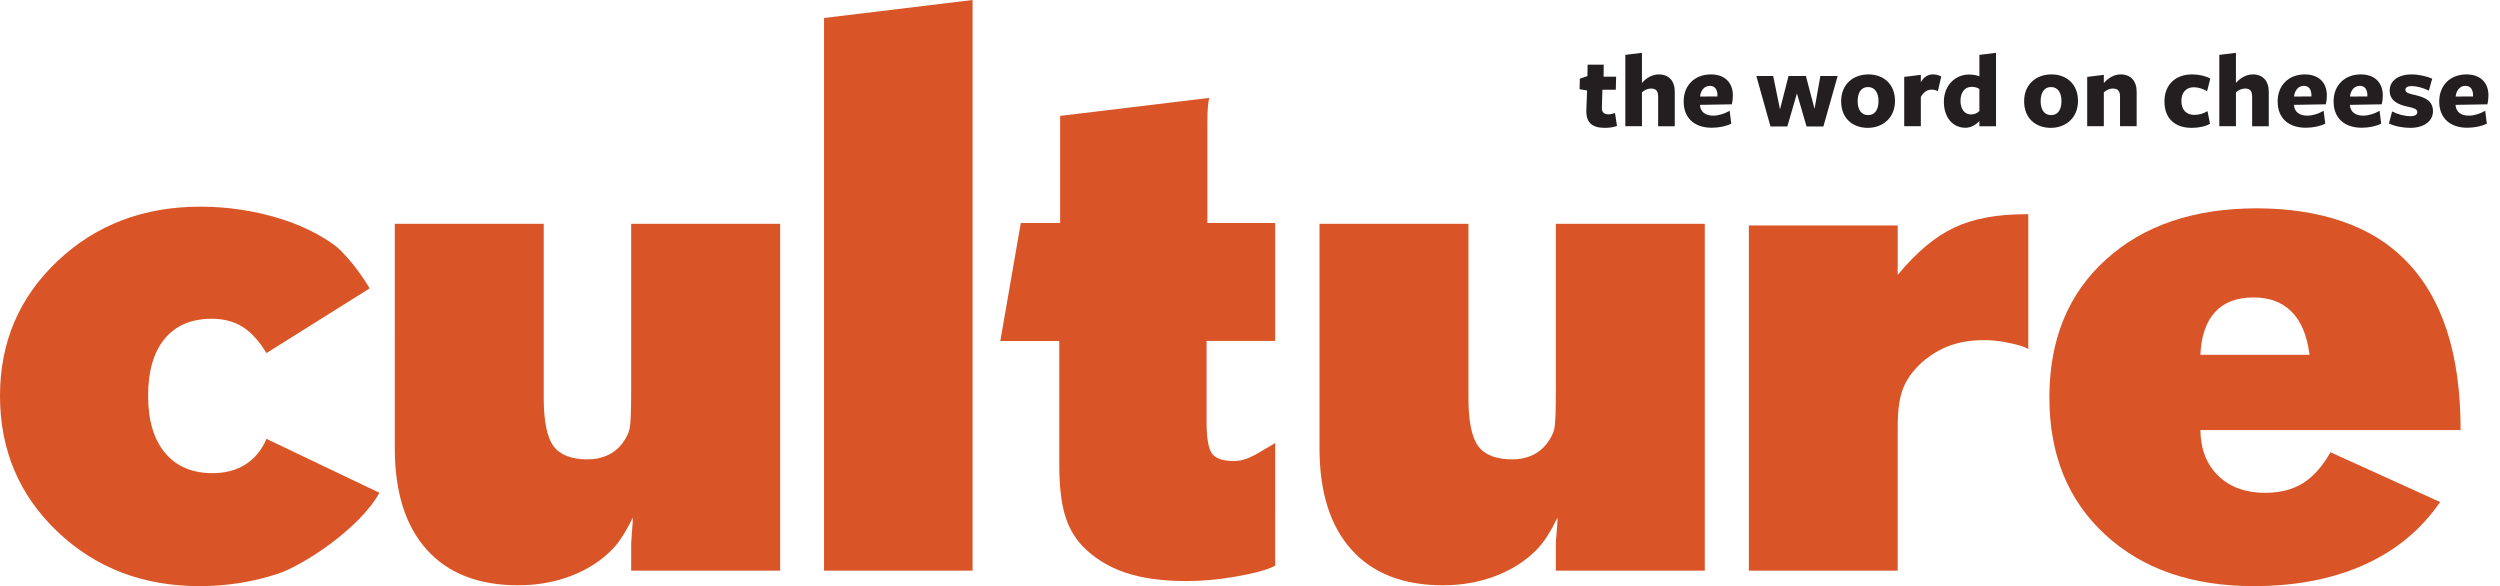 <?xml version="1.0" encoding="utf-8"?>
<!-- Generator: Adobe Illustrator 16.0.4, SVG Export Plug-In . SVG Version: 6.00 Build 0)  -->
<!DOCTYPE svg PUBLIC "-//W3C//DTD SVG 1.1//EN" "http://www.w3.org/Graphics/SVG/1.1/DTD/svg11.dtd">
<svg version="1.1" id="Layer_1" xmlns="http://www.w3.org/2000/svg" xmlns:xlink="http://www.w3.org/1999/xlink" x="0px" y="0px"
	 width="263.565px" height="61.792px" viewBox="0 0 263.565 61.792" enable-background="new 0 0 263.565 61.792"
	 xml:space="preserve">
<g>
	<path fill="#D95527" d="M39.997,51.951c-2.052,3.764-8.063,7.674-10.709,8.541c-2.647,0.866-5.395,1.301-8.248,1.301
		c-5.969,0-10.968-1.919-14.996-5.756C2.015,52.2,0,47.429,0,41.725c0-5.646,2.021-10.38,6.064-14.202
		c4.042-3.824,9.064-5.735,15.062-5.735c2.882,0,5.705,0.427,8.469,1.28c2.765,0.853,5.449,2.372,6.481,3.506
		c1.681,1.709,2.893,3.83,2.893,3.83l-10.876,6.821c-0.792-1.293-1.638-2.22-2.535-2.778c-0.897-0.558-1.976-0.839-3.241-0.839
		c-2.147,0-3.801,0.707-4.962,2.116c-1.163,1.413-1.741,3.412-1.741,6c0,2.587,0.594,4.595,1.786,6.021
		c1.19,1.427,2.859,2.139,5.004,2.139c1.353,0,2.515-0.309,3.484-0.926c0.972-0.617,1.706-1.514,2.204-2.69L39.997,51.951z"/>
	<path fill="#D95527" d="M82.246,60.16H66.543V57.25c0-0.148,0.03-0.559,0.088-1.235c0.058-0.677,0.086-1.163,0.086-1.457
		c-0.323,0.677-0.677,1.317-1.058,1.919c-0.382,0.603-0.75,1.08-1.103,1.434c-1.176,1.205-2.624,2.139-4.344,2.8
		c-1.72,0.662-3.581,0.993-5.581,0.993c-4.175,0-7.386-1.25-9.636-3.75c-2.25-2.499-3.375-6.072-3.375-10.717V23.596h15.702V41.9
		c0,2.501,0.346,4.212,1.038,5.141c0.688,0.924,1.887,1.388,3.592,1.388c0.766,0,1.457-0.139,2.074-0.42
		c0.619-0.279,1.132-0.683,1.544-1.213c0.441-0.587,0.714-1.132,0.817-1.631c0.101-0.5,0.155-1.854,0.155-4.058V23.596h15.703V60.16
		z"/>
	<path fill="#D95527" d="M134.437,59.631l-0.353,0.176c-0.793,0.352-2.088,0.684-3.881,0.992c-1.794,0.309-3.486,0.462-5.072,0.462
		c-2.589,0-4.764-0.301-6.529-0.902c-1.762-0.603-3.263-1.536-4.498-2.802c-0.854-0.911-1.471-2.021-1.852-3.329
		c-0.383-1.308-0.575-3.037-0.575-5.183V35.948h-6.219l2.161-12.438h4.146V12.218l15.703-1.897
		c-0.061,0.352-0.104,0.699-0.132,1.035c-0.03,0.34-0.046,0.862-0.046,1.567v10.586h7.146v12.438h-7.232v8.511
		c0,1.676,0.182,2.786,0.551,3.331c0.367,0.544,1.152,0.816,2.358,0.816c0.413,0,0.846-0.081,1.301-0.243
		c0.456-0.162,1.067-0.478,1.831-0.949l1.192-0.705V59.631z"/>
	<path fill="#D95527" d="M179.73,60.16h-15.7V57.25c0-0.148,0.027-0.559,0.088-1.235c0.058-0.677,0.088-1.163,0.088-1.457
		c-0.324,0.677-0.677,1.317-1.057,1.919c-0.384,0.603-0.752,1.08-1.105,1.434c-1.175,1.205-2.623,2.139-4.344,2.8
		c-1.721,0.662-3.578,0.993-5.579,0.993c-4.177,0-7.389-1.25-9.637-3.75c-2.25-2.499-3.375-6.072-3.375-10.717V23.596h15.702V41.9
		c0,2.501,0.345,4.212,1.037,5.141c0.69,0.924,1.888,1.388,3.594,1.388c0.764,0,1.457-0.139,2.075-0.42
		c0.617-0.279,1.129-0.683,1.539-1.213c0.445-0.587,0.716-1.132,0.82-1.631c0.101-0.5,0.153-1.854,0.153-4.058V23.596h15.7V60.16z"
		/>
	<path fill="#D95527" d="M213.834,36.784l-0.487-0.221c-0.5-0.177-1.138-0.338-1.921-0.485c-0.774-0.146-1.521-0.22-2.224-0.22
		c-1.354,0-2.56,0.192-3.619,0.572c-1.057,0.384-2.044,0.972-2.955,1.765c-0.967,0.882-1.637,1.809-2.003,2.778
		c-0.371,0.97-0.557,2.279-0.557,3.926V60.16h-15.696V23.773h15.696v5.204c1.972-2.381,3.957-4.042,5.958-4.983
		c1.997-0.94,4.497-1.41,7.497-1.41h0.311V36.784z"/>
	<path fill="#D95527" d="M259.412,45.341h-27.434c0.028,2.029,0.662,3.639,1.896,4.829c1.236,1.191,2.882,1.787,4.938,1.787
		c1.561,0,2.882-0.338,3.973-1.015c1.086-0.677,2.057-1.764,2.911-3.263l11.556,5.248c-2,2.911-4.669,5.116-8.006,6.617
		c-3.337,1.5-7.229,2.249-11.664,2.249c-6.498,0-11.711-1.808-15.637-5.424c-3.928-3.617-5.888-8.441-5.888-14.469
		c0-6.086,1.98-10.931,5.955-14.532c3.967-3.602,9.274-5.404,15.918-5.404c3.323,0,6.317,0.457,8.979,1.368
		c2.659,0.912,4.873,2.264,6.638,4.058c1.941,1.94,3.403,4.396,4.387,7.366C258.919,37.727,259.412,41.253,259.412,45.341z
		 M243.488,37.402c-0.262-2.029-0.894-3.543-1.896-4.543c-0.996-1-2.337-1.5-4.01-1.5c-1.767,0-3.12,0.515-4.06,1.544
		c-0.943,1.03-1.457,2.53-1.544,4.499H243.488z"/>
	<g>
		<polygon fill="#D95527" points="86.876,1.896 86.876,60.16 102.534,60.16 102.534,0 		"/>
	</g>
</g>
<g>
	<path fill="#231F20" d="M169.188,13.479c-1.31,0-2.015-0.535-1.946-1.924l0.079-2.015l-0.797-0.137l0.034-1.116l0.797-0.262
		l0.022-1.207h1.696l-0.011,1.264h1.32l-0.034,1.377h-1.412l-0.057,1.901c-0.022,0.489,0.262,0.694,0.694,0.694
		c0.217,0,0.455-0.057,0.694-0.137l0.205,1.366C170.063,13.411,169.723,13.479,169.188,13.479z"/>
	<path fill="#231F20" d="M174.812,13.308v-3.13c0-0.637-0.285-0.842-0.729-0.842c-0.41,0-0.752,0.193-0.979,0.398v3.574h-1.753
		V5.784l1.753-0.216c0,0,0,3.085,0,3.176c0.467-0.535,1.093-0.899,1.787-0.899c1.048,0,1.674,0.694,1.674,1.821v3.643H174.812z"/>
	<path fill="#231F20" d="M179.221,11.077c0.057,0.706,0.546,1.115,1.399,1.115c0.581,0,1.195-0.205,1.73-0.512l0.171,1.355
		c-0.535,0.273-1.298,0.432-2.061,0.432c-1.798,0-2.959-1.001-2.959-2.766c0-1.73,1.184-2.857,2.868-2.857
		c1.503,0,2.322,0.899,2.322,2.22c0,0.285-0.046,0.706-0.114,0.934l-3.357,0.057V11.077z M181.064,10.167c0-0.023,0-0.08,0-0.103
		c0-0.626-0.262-1.013-0.808-1.013c-0.604,0-0.968,0.523-1.025,1.127L181.064,10.167z"/>
	<path fill="#231F20" d="M186.656,13.331l-1.491-5.316h1.776l0.717,3.517l0.899-3.517h1.832l0.911,3.46l0.614-3.46h1.821
		l-1.502,5.316h-1.776l-1.013-3.483l-1.013,3.483H186.656z"/>
	<path fill="#231F20" d="M196.915,13.479c-1.594,0-2.812-1.002-2.812-2.8c0-1.799,1.274-2.834,2.88-2.834c1.594,0,2.8,1.024,2.8,2.8
		S198.497,13.479,196.915,13.479z M196.938,9.176c-0.717,0-1.093,0.581-1.093,1.491c0,0.899,0.387,1.469,1.104,1.469
		c0.717,0,1.093-0.569,1.093-1.48C198.042,9.768,197.654,9.176,196.938,9.176z"/>
	<path fill="#231F20" d="M202.507,13.308h-1.753V8.106l1.753-0.216v0.774c0.308-0.535,0.717-0.82,1.275-0.82
		c0.284,0,0.592,0.068,0.876,0.216l-0.353,1.548c-0.205-0.102-0.433-0.159-0.66-0.159c-0.433,0-0.819,0.216-1.139,0.774V13.308z"/>
	<path fill="#231F20" d="M208.679,5.784l1.753-0.216v7.741h-1.753c0,0,0-0.489,0-0.546c-0.33,0.341-0.819,0.706-1.479,0.706
		c-1.31,0-2.266-1.07-2.266-2.743c0-1.753,1.229-2.869,2.652-2.869c0.388,0,0.763,0.068,1.093,0.182V5.784z M207.871,9.153
		c-0.74,0-1.185,0.604-1.185,1.48c0,0.899,0.456,1.434,1.104,1.434c0.387,0,0.66-0.137,0.888-0.364c0,0.023,0-2.322,0-2.322
		C208.485,9.244,208.201,9.153,207.871,9.153z"/>
	<path fill="#231F20" d="M216.207,13.479c-1.594,0-2.812-1.002-2.812-2.8c0-1.799,1.274-2.834,2.88-2.834c1.594,0,2.8,1.024,2.8,2.8
		S217.789,13.479,216.207,13.479z M216.229,9.176c-0.717,0-1.093,0.581-1.093,1.491c0,0.899,0.387,1.469,1.104,1.469
		c0.717,0,1.093-0.569,1.093-1.48C217.334,9.768,216.946,9.176,216.229,9.176z"/>
	<path fill="#231F20" d="M223.506,13.308v-3.13c0-0.637-0.285-0.842-0.752-0.842c-0.387,0-0.729,0.193-0.956,0.398v3.574h-1.753
		V8.106l1.753-0.216c0,0,0,0.786,0,0.865c0.467-0.535,1.093-0.911,1.776-0.911c1.059,0,1.685,0.694,1.685,1.821v3.643H223.506z"/>
	<path fill="#231F20" d="M231.057,13.479c-1.753,0-2.869-0.979-2.869-2.778c0-1.753,1.139-2.857,2.914-2.857
		c0.74,0,1.446,0.171,1.924,0.444l-0.341,1.32c-0.422-0.239-0.934-0.41-1.4-0.41c-0.843,0-1.31,0.592-1.31,1.446
		c0,0.945,0.535,1.468,1.354,1.468c0.535,0,0.991-0.148,1.4-0.398l0.262,1.332C232.548,13.319,231.819,13.479,231.057,13.479z"/>
	<path fill="#231F20" d="M237.434,13.308v-3.13c0-0.637-0.285-0.842-0.729-0.842c-0.41,0-0.752,0.193-0.979,0.398v3.574h-1.753
		V5.784l1.753-0.216c0,0,0,3.085,0,3.176c0.467-0.535,1.093-0.899,1.787-0.899c1.048,0,1.674,0.694,1.674,1.821v3.643H237.434z"/>
	<path fill="#231F20" d="M241.843,11.077c0.057,0.706,0.546,1.115,1.4,1.115c0.58,0,1.194-0.205,1.729-0.512l0.171,1.355
		c-0.535,0.273-1.298,0.432-2.061,0.432c-1.798,0-2.959-1.001-2.959-2.766c0-1.73,1.184-2.857,2.868-2.857
		c1.503,0,2.322,0.899,2.322,2.22c0,0.285-0.046,0.706-0.114,0.934l-3.357,0.057V11.077z M243.687,10.167c0-0.023,0-0.08,0-0.103
		c0-0.626-0.262-1.013-0.809-1.013c-0.603,0-0.967,0.523-1.024,1.127L243.687,10.167z"/>
	<path fill="#231F20" d="M247.741,11.077c0.057,0.706,0.546,1.115,1.4,1.115c0.58,0,1.194-0.205,1.729-0.512l0.171,1.355
		c-0.535,0.273-1.298,0.432-2.061,0.432c-1.798,0-2.959-1.001-2.959-2.766c0-1.73,1.184-2.857,2.868-2.857
		c1.503,0,2.322,0.899,2.322,2.22c0,0.285-0.046,0.706-0.114,0.934l-3.357,0.057V11.077z M249.585,10.167c0-0.023,0-0.08,0-0.103
		c0-0.626-0.262-1.013-0.809-1.013c-0.603,0-0.967,0.523-1.024,1.127L249.585,10.167z"/>
	<path fill="#231F20" d="M254.095,13.479c-0.729,0-1.685-0.171-2.242-0.467l0.341-1.264c0.615,0.319,1.321,0.501,1.936,0.501
		c0.467,0,0.717-0.159,0.717-0.433c0-0.296-0.296-0.41-0.899-0.546c-1.229-0.239-2.015-0.694-2.015-1.73
		c0-0.991,0.865-1.696,2.334-1.696c0.706,0,1.628,0.205,2.151,0.456l-0.353,1.252c-0.604-0.296-1.321-0.478-1.821-0.478
		c-0.422,0-0.649,0.136-0.649,0.398c0,0.285,0.33,0.398,0.911,0.523c1.252,0.273,1.992,0.683,1.992,1.742
		C256.497,12.693,255.654,13.479,254.095,13.479z"/>
	<path fill="#231F20" d="M258.878,11.077c0.057,0.706,0.546,1.115,1.4,1.115c0.58,0,1.194-0.205,1.729-0.512l0.171,1.355
		c-0.535,0.273-1.298,0.432-2.061,0.432c-1.798,0-2.959-1.001-2.959-2.766c0-1.73,1.184-2.857,2.868-2.857
		c1.503,0,2.322,0.899,2.322,2.22c0,0.285-0.046,0.706-0.114,0.934l-3.357,0.057V11.077z M260.722,10.167c0-0.023,0-0.08,0-0.103
		c0-0.626-0.262-1.013-0.809-1.013c-0.603,0-0.967,0.523-1.024,1.127L260.722,10.167z"/>
</g>
</svg>
